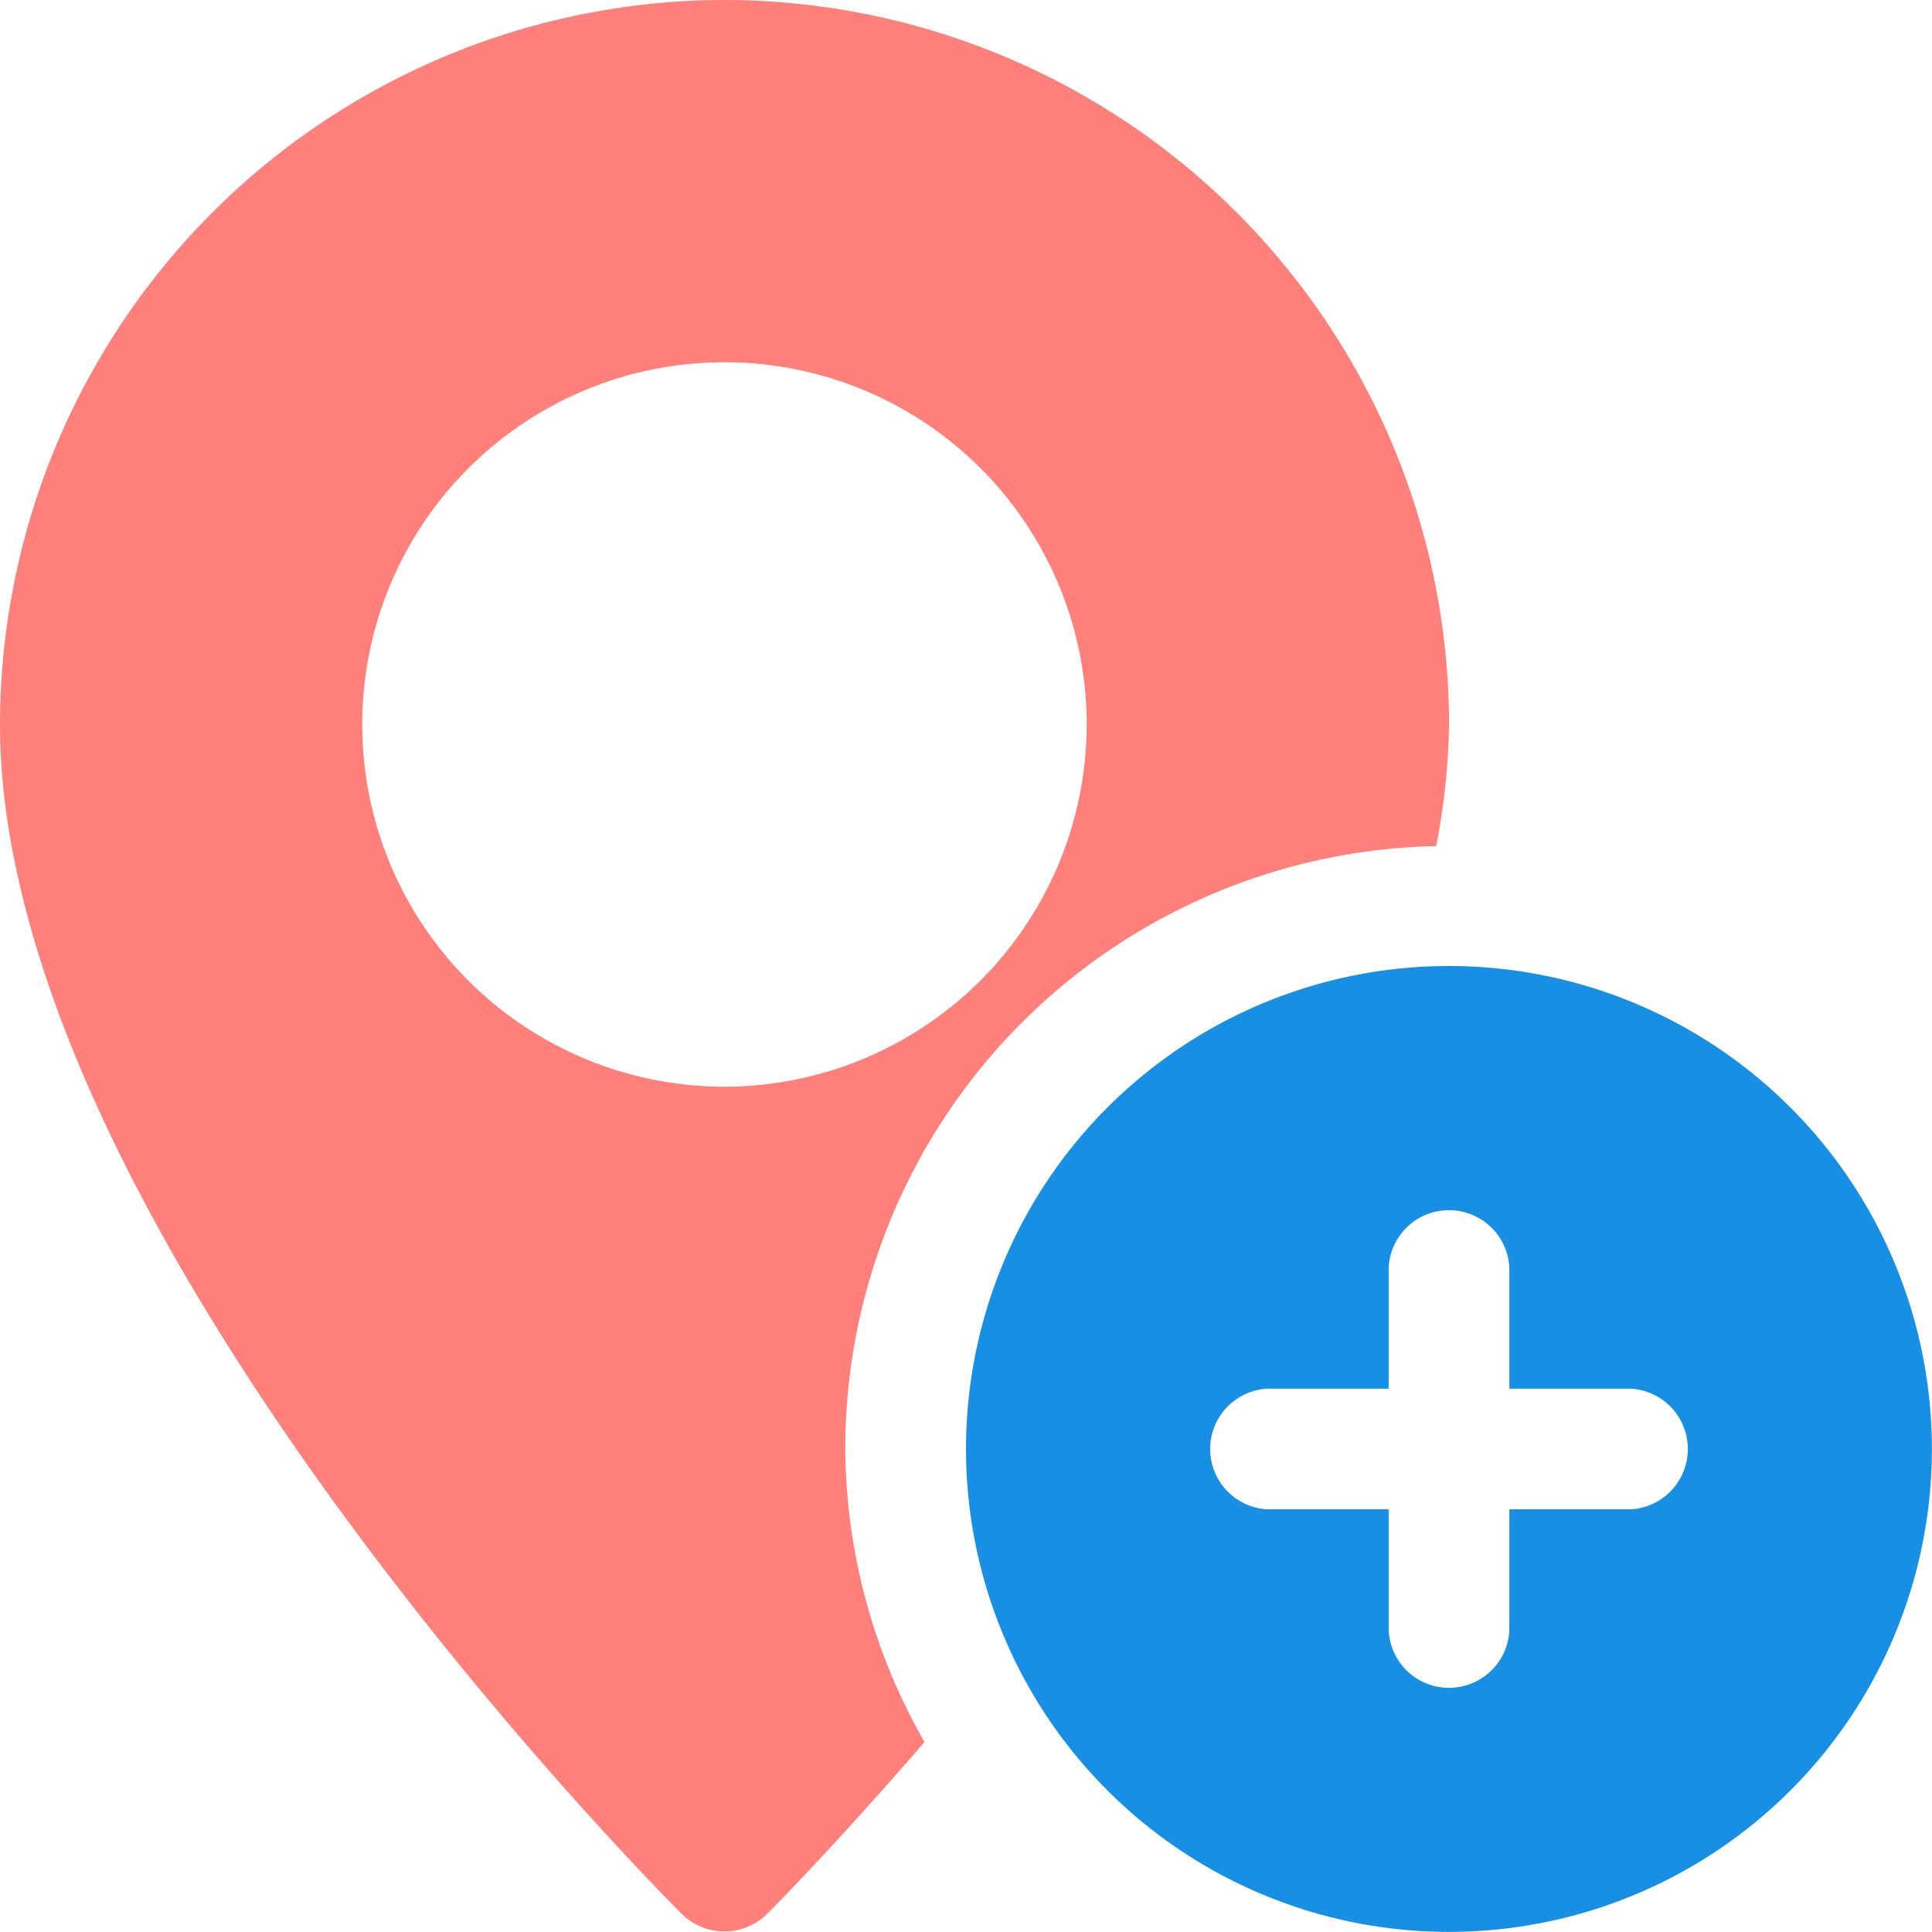 <svg id="add_location" data-name="add location" xmlns="http://www.w3.org/2000/svg" width="16.758" height="16.758" viewBox="0 0 16.758 16.758">
  <g id="Group_16315" data-name="Group 16315">
    <g id="Group_16314" data-name="Group 16314">
      <path id="Path_2167" data-name="Path 2167" d="M6.284,0A6.291,6.291,0,0,0,0,6.284C0,10.64,5.673,16.363,5.913,16.6a.526.526,0,0,0,.742,0c.071-.071.626-.634,1.364-1.49a5.176,5.176,0,0,1-.687-2.546,5.23,5.23,0,0,1,5.125-5.225,5.909,5.909,0,0,0,.112-1.059A6.291,6.291,0,0,0,6.284,0Zm0,9.426A3.142,3.142,0,1,1,9.426,6.284,3.146,3.146,0,0,1,6.284,9.426Z" fill="#ff7f7b"/>
    </g>
  </g>
  <g id="Group_16317" data-name="Group 16317" transform="translate(8.379 8.379)">
    <g id="Group_16316" data-name="Group 16316">
      <path id="Path_2168" data-name="Path 2168" d="M260.189,256a4.189,4.189,0,1,0,4.189,4.189A4.19,4.19,0,0,0,260.189,256Zm1.571,4.713h-1.047v1.047a.524.524,0,0,1-1.047,0v-1.047h-1.047a.524.524,0,0,1,0-1.047h1.047v-1.047a.524.524,0,0,1,1.047,0v1.047h1.047a.524.524,0,0,1,0,1.047Z" transform="translate(-256 -256)" fill="#168fe4"/>
    </g>
  </g>
</svg>
